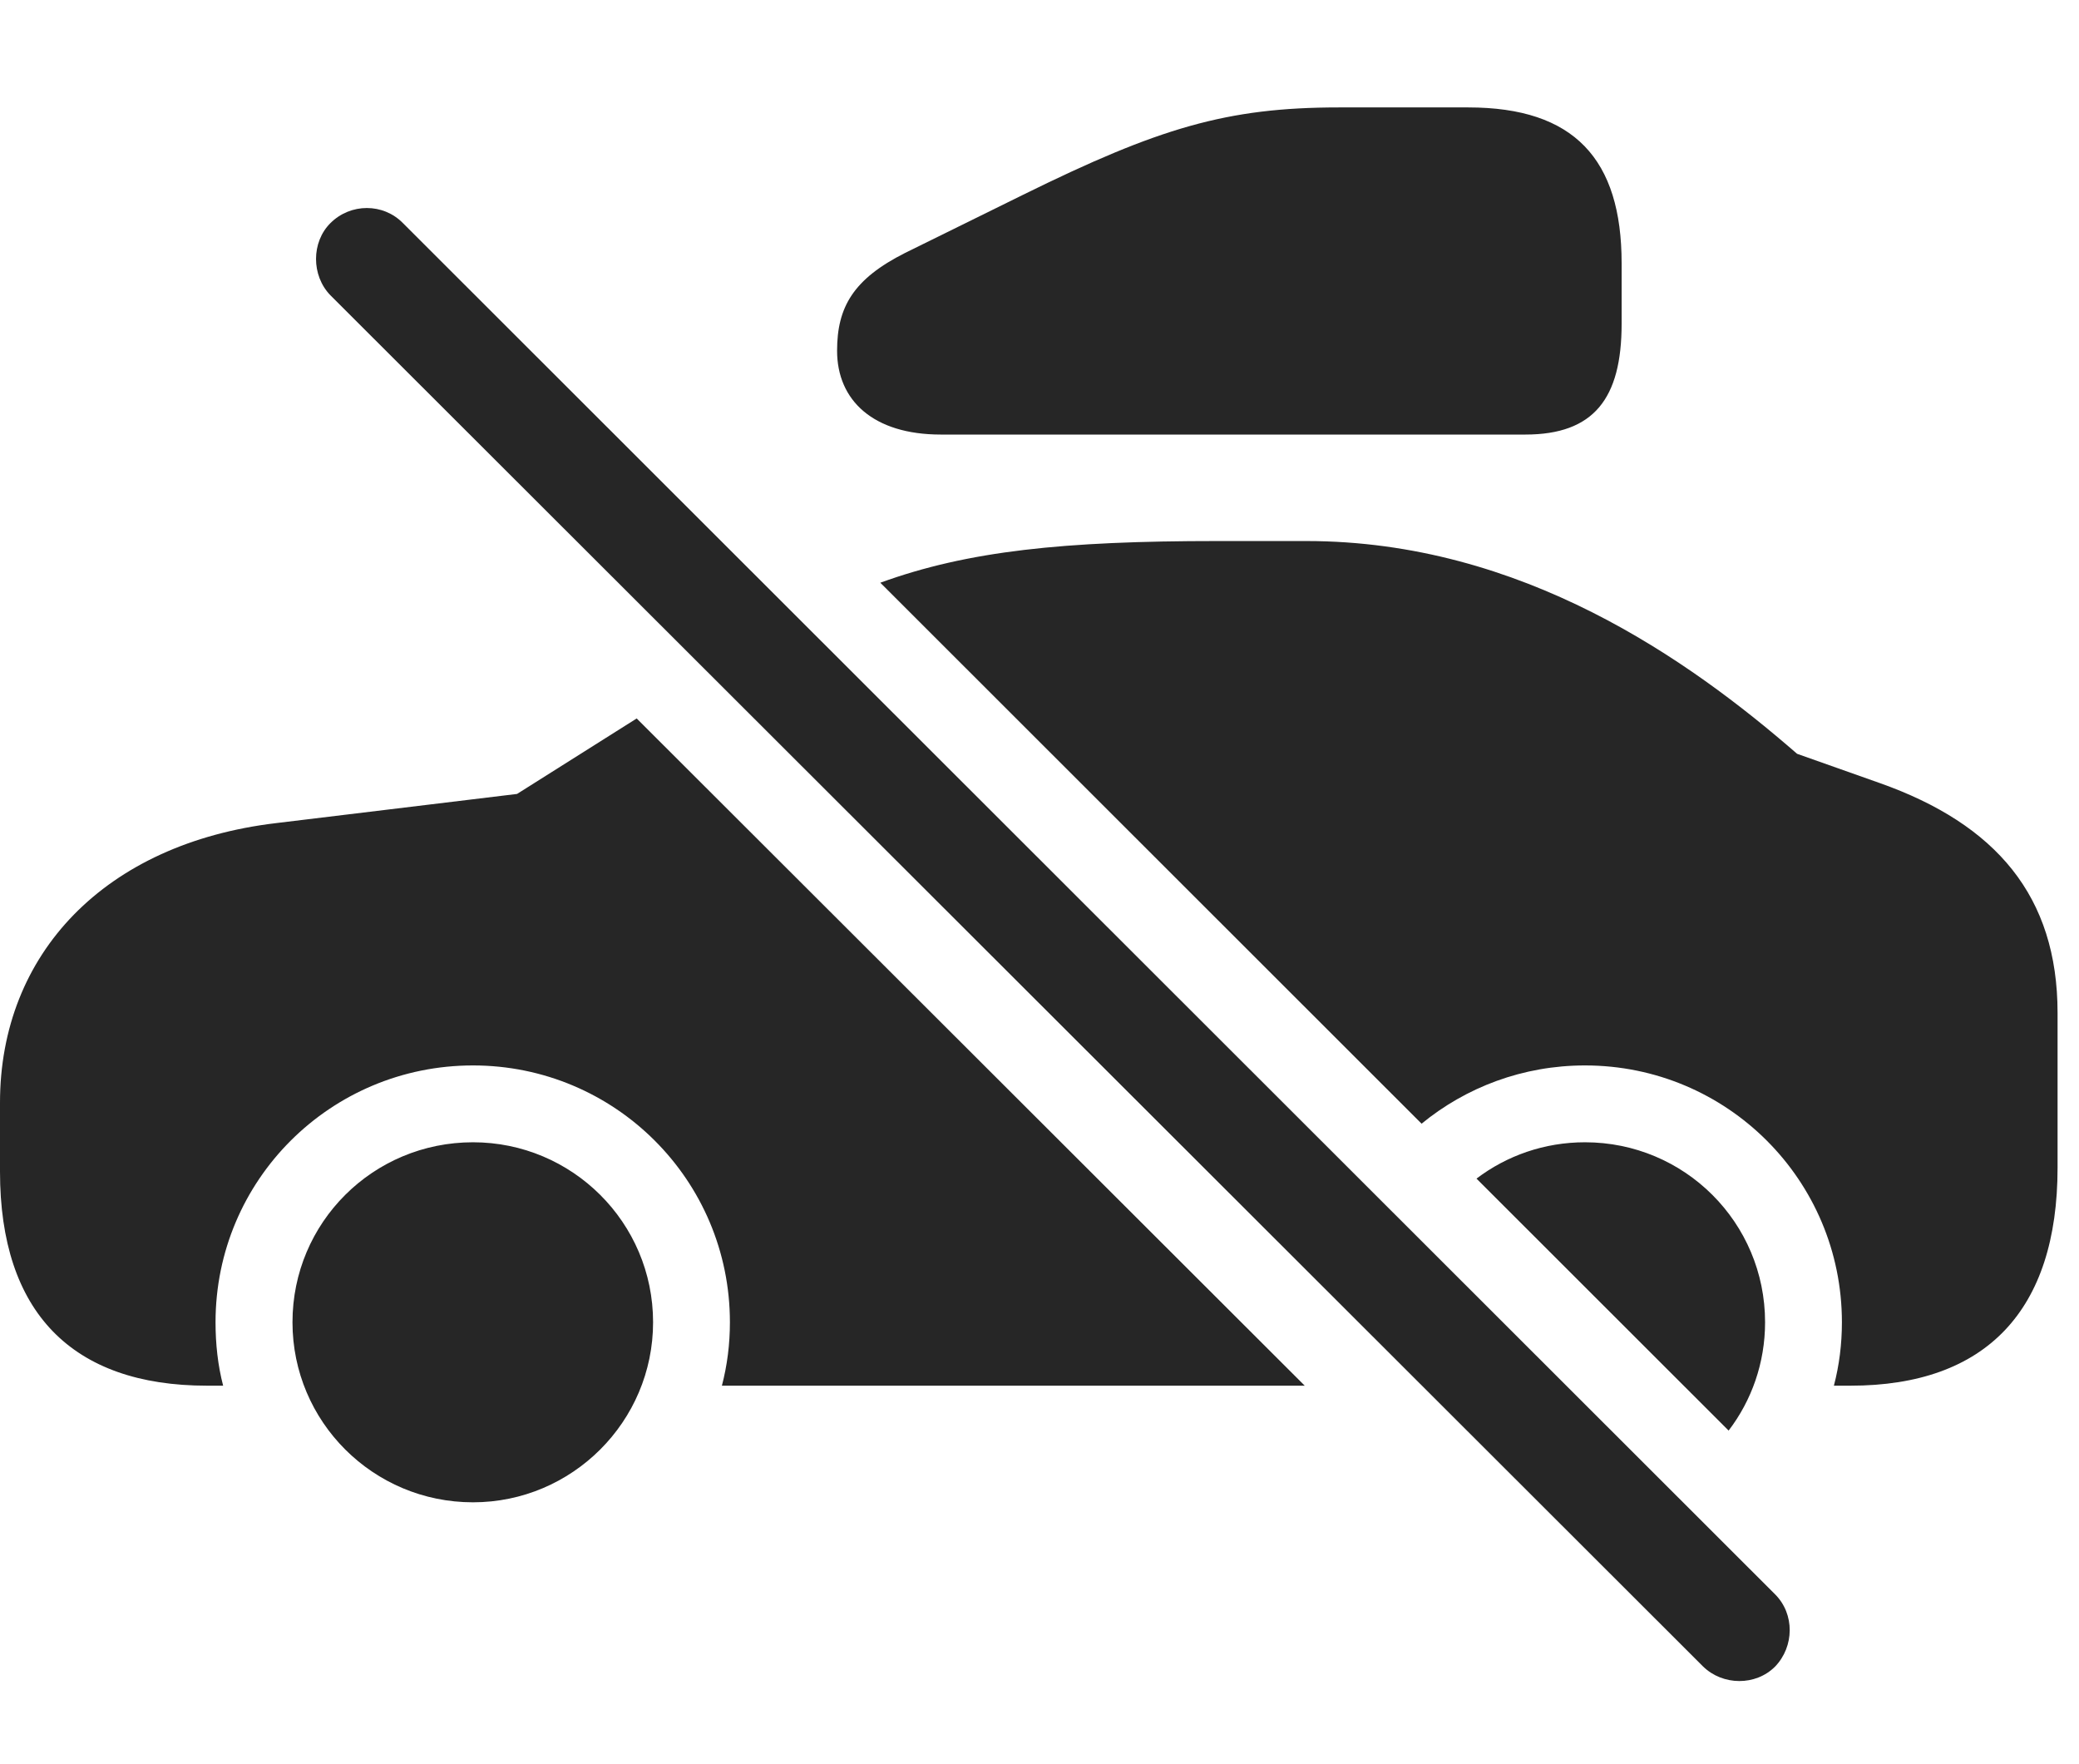 <?xml version="1.0" encoding="UTF-8"?>
<!--Generator: Apple Native CoreSVG 326-->
<!DOCTYPE svg PUBLIC "-//W3C//DTD SVG 1.1//EN" "http://www.w3.org/Graphics/SVG/1.1/DTD/svg11.dtd">
<svg version="1.1" xmlns="http://www.w3.org/2000/svg" xmlns:xlink="http://www.w3.org/1999/xlink"
       viewBox="0 0 35.014 29.701">
       <g>
              <rect height="29.701" opacity="0" width="35.014" x="0" y="0" />
              <path d="M10.999 22.267C10.999 23.941 9.634 25.299 7.966 25.299C6.284 25.299 4.926 23.941 4.926 22.267C4.926 20.586 6.284 19.236 7.966 19.236C9.634 19.236 10.999 20.586 10.999 22.267ZM29.727 22.267C29.727 22.952 29.5 23.585 29.113 24.091L24.867 19.848C25.375 19.462 26.009 19.236 26.694 19.236C28.369 19.236 29.727 20.586 29.727 22.267ZM21.974 23.335L12.158 23.335C12.248 22.992 12.293 22.634 12.293 22.267C12.293 19.871 10.354 17.942 7.966 17.942C5.569 17.942 3.63 19.871 3.63 22.267C3.63 22.634 3.669 22.992 3.758 23.335L3.487 23.335C1.209 23.335 0 22.094 0 19.73L0 18.57C0 16.061 1.767 14.203 4.652 13.861L8.708 13.37L10.723 12.099ZM30.266 12.694L31.659 13.187C33.617 13.88 34.653 15.092 34.653 17.057L34.653 19.666C34.653 22.067 33.449 23.335 31.166 23.335L30.886 23.335C30.976 22.992 31.021 22.634 31.021 22.267C31.021 19.871 29.084 17.942 26.694 17.942C25.648 17.942 24.69 18.31 23.942 18.923L14.826 9.813C16.301 9.277 17.914 9.111 20.501 9.111L21.998 9.111C25.632 9.111 28.452 11.116 30.266 12.694Z"
                     fill="currentColor" fill-opacity="0.85" />
              <path d="M27.311 4.433L27.311 5.452C27.311 6.713 26.843 7.318 25.689 7.318L15.845 7.318C14.706 7.318 14.098 6.742 14.098 5.906C14.098 5.173 14.37 4.699 15.246 4.258L17.235 3.278C19.513 2.156 20.658 1.809 22.548 1.809L24.729 1.809C26.513 1.809 27.311 2.681 27.311 4.433Z"
                     fill="currentColor" fill-opacity="0.85" />
              <path d="M28.683 28.064C29.014 28.387 29.569 28.394 29.897 28.064C30.22 27.726 30.227 27.181 29.897 26.85L6.787 3.758C6.455 3.418 5.904 3.418 5.564 3.758C5.243 4.078 5.241 4.639 5.564 4.972Z"
                     fill="currentColor" fill-opacity="0.85" />
       </g>
</svg>